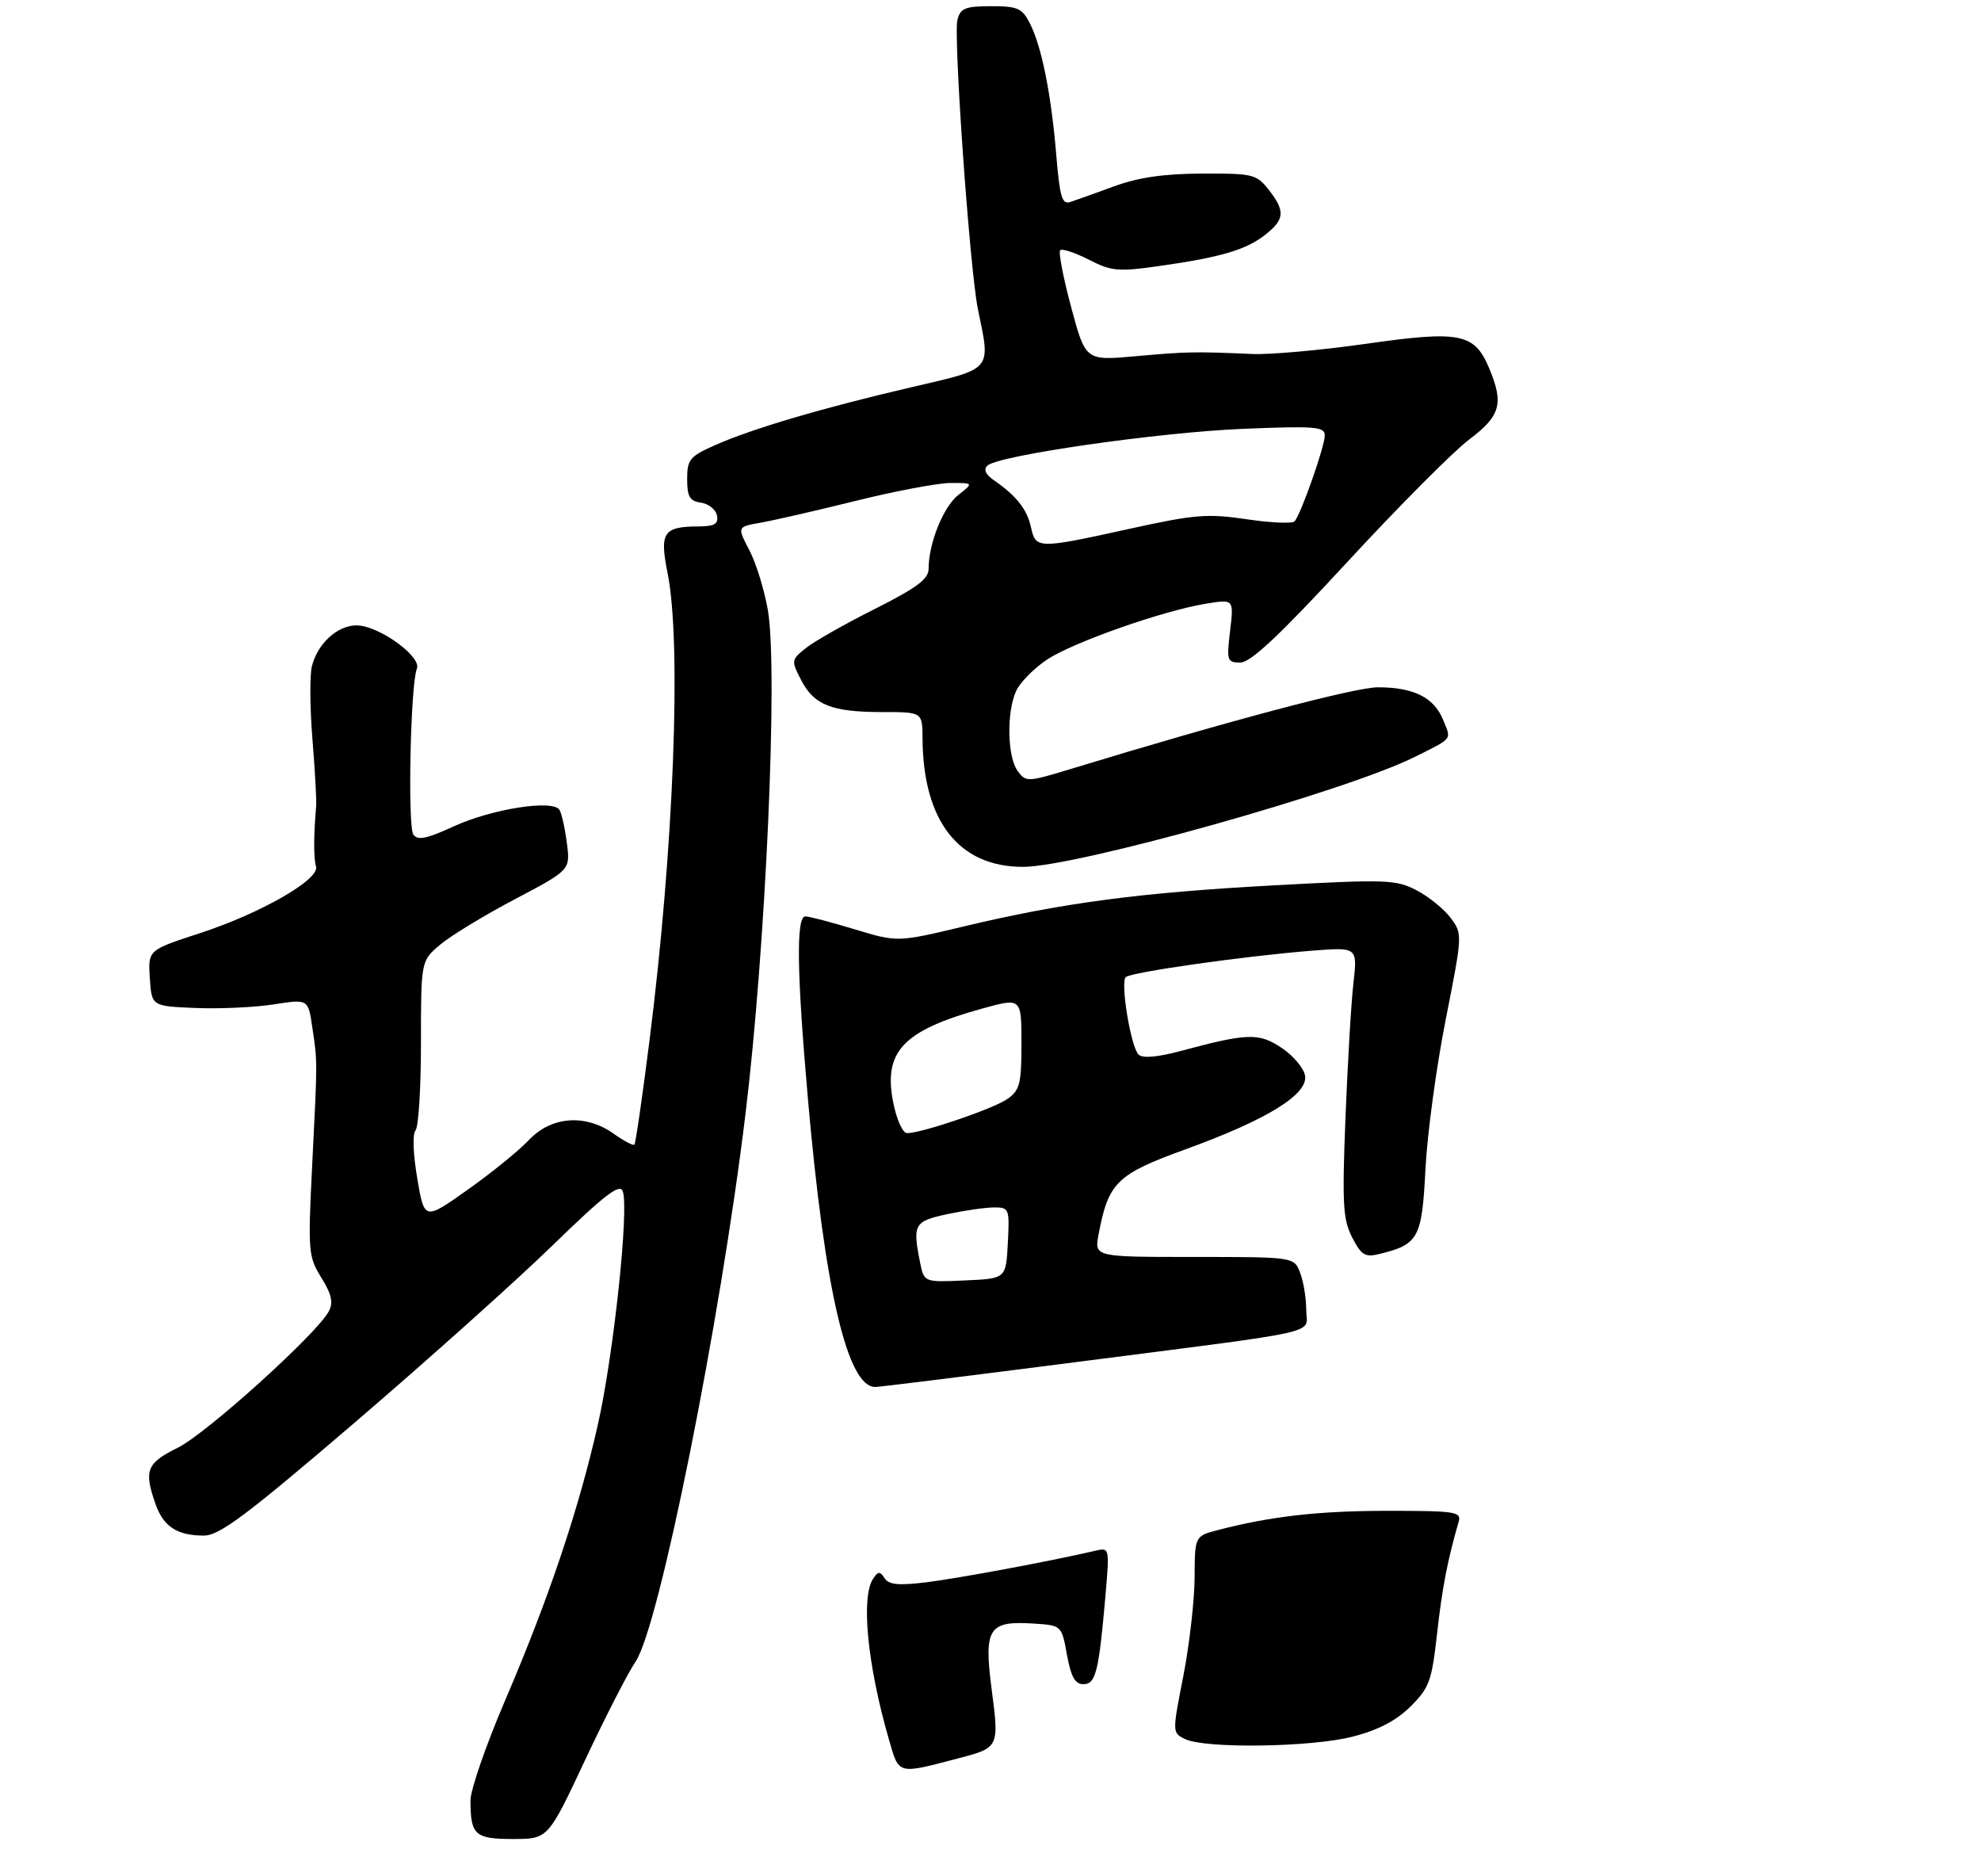<?xml version="1.0" encoding="UTF-8" standalone="no"?>
<!DOCTYPE svg PUBLIC "-//W3C//DTD SVG 1.1//EN" "http://www.w3.org/Graphics/SVG/1.1/DTD/svg11.dtd" >
<svg xmlns="http://www.w3.org/2000/svg" xmlns:xlink="http://www.w3.org/1999/xlink" version="1.1" viewBox="0 0 320 303">
 <g >
 <path fill="currentColor"
d=" M 94.49 284.30 C 97.77 277.32 101.45 270.14 102.67 268.35 C 106.47 262.75 116.32 213.70 120.41 180.00 C 123.70 153.00 125.69 108.42 124.05 98.61 C 123.50 95.38 122.16 91.01 121.07 88.90 C 119.07 85.08 119.07 85.08 122.79 84.43 C 124.83 84.08 131.76 82.49 138.19 80.90 C 144.62 79.30 151.55 78.00 153.58 78.00 C 157.27 78.00 157.27 78.00 154.81 79.93 C 152.38 81.84 150.00 87.75 150.00 91.86 C 150.00 93.52 148.12 94.92 141.25 98.38 C 136.44 100.79 131.43 103.64 130.13 104.70 C 127.81 106.57 127.79 106.70 129.42 109.85 C 131.51 113.88 134.37 115.00 142.57 115.00 C 149.00 115.00 149.00 115.00 149.02 119.25 C 149.10 132.61 154.88 140.00 165.25 140.00 C 173.86 140.00 217.48 127.77 228.50 122.26 C 234.82 119.10 234.47 119.56 233.07 116.16 C 231.60 112.62 228.31 111.00 222.59 111.00 C 218.87 111.00 198.34 116.45 173.13 124.14 C 165.93 126.33 165.72 126.34 164.38 124.50 C 162.71 122.22 162.58 115.03 164.14 111.59 C 164.77 110.21 167.03 107.92 169.16 106.51 C 173.41 103.70 187.98 98.59 194.90 97.48 C 199.31 96.77 199.31 96.77 198.70 101.89 C 198.13 106.72 198.22 107.00 200.37 107.00 C 202.02 107.00 206.72 102.59 217.65 90.75 C 225.91 81.81 234.75 72.92 237.30 71.00 C 242.40 67.16 242.95 65.20 240.55 59.47 C 238.19 53.82 235.87 53.35 220.70 55.52 C 213.44 56.55 205.14 57.30 202.25 57.17 C 193.00 56.76 191.65 56.79 183.43 57.53 C 175.35 58.26 175.35 58.26 173.03 49.61 C 171.75 44.85 170.95 40.71 171.26 40.41 C 171.56 40.11 173.63 40.79 175.87 41.93 C 179.54 43.81 180.62 43.91 187.21 42.97 C 197.19 41.56 201.28 40.35 204.37 37.92 C 207.54 35.43 207.64 34.09 204.93 30.63 C 202.97 28.14 202.38 28.00 194.18 28.03 C 188.03 28.06 183.90 28.65 180.00 30.08 C 176.97 31.19 173.78 32.33 172.90 32.62 C 171.55 33.07 171.19 31.85 170.62 24.98 C 169.80 15.16 168.26 7.48 166.35 3.75 C 165.11 1.32 164.38 1.00 160.09 1.00 C 155.94 1.00 155.15 1.32 154.66 3.18 C 153.98 5.80 156.66 43.63 157.98 50.00 C 160.04 59.95 160.46 59.47 147.25 62.53 C 132.94 65.86 121.60 69.20 115.54 71.88 C 111.41 73.71 111.00 74.20 111.00 77.37 C 111.00 80.22 111.41 80.92 113.24 81.18 C 114.47 81.36 115.63 82.29 115.81 83.25 C 116.08 84.63 115.44 85.00 112.82 85.02 C 107.14 85.04 106.52 85.99 107.84 92.57 C 110.12 103.93 108.84 137.07 104.92 168.00 C 103.78 177.07 102.67 184.66 102.48 184.86 C 102.28 185.06 100.78 184.27 99.15 183.11 C 94.59 179.86 89.07 180.27 85.44 184.11 C 83.82 185.83 79.36 189.45 75.52 192.16 C 68.55 197.10 68.55 197.10 67.40 190.30 C 66.73 186.39 66.62 183.10 67.12 182.55 C 67.61 182.03 68.00 175.66 68.00 168.39 C 68.00 155.18 68.00 155.18 71.12 152.55 C 72.83 151.11 78.26 147.81 83.18 145.22 C 92.13 140.50 92.13 140.50 91.57 136.17 C 91.27 133.78 90.73 131.36 90.37 130.79 C 89.32 129.09 79.51 130.62 73.32 133.45 C 68.89 135.48 67.46 135.77 66.77 134.78 C 65.83 133.39 66.31 110.46 67.34 108.00 C 68.16 106.04 61.14 101.00 57.59 101.00 C 54.50 101.00 51.31 103.93 50.38 107.60 C 50.02 109.06 50.06 114.36 50.47 119.38 C 50.88 124.40 51.15 129.29 51.07 130.25 C 50.65 134.97 50.65 138.64 51.05 139.93 C 51.70 142.01 42.12 147.51 32.23 150.73 C 23.91 153.44 23.91 153.44 24.20 157.97 C 24.50 162.50 24.50 162.50 31.58 162.79 C 35.48 162.95 41.16 162.69 44.22 162.21 C 49.78 161.34 49.78 161.34 50.45 165.92 C 51.29 171.68 51.30 170.76 50.43 188.14 C 49.73 202.16 49.80 202.94 51.91 206.35 C 53.58 209.05 53.87 210.37 53.11 211.79 C 51.16 215.44 33.32 231.54 28.70 233.82 C 23.68 236.30 23.22 237.46 25.11 242.87 C 26.38 246.54 28.61 248.00 32.92 248.00 C 35.44 248.00 39.73 244.79 57.24 229.80 C 68.93 219.78 83.33 206.90 89.23 201.16 C 97.60 193.02 100.10 191.09 100.59 192.37 C 101.65 195.13 99.12 218.83 96.56 230.15 C 93.46 243.85 88.64 258.18 81.61 274.58 C 78.52 281.78 76.00 289.05 76.00 290.75 C 76.00 296.36 76.70 297.00 82.87 297.00 C 88.53 297.00 88.53 297.00 94.49 284.30 Z  M 173.51 220.02 C 214.93 214.69 211.00 215.58 211.00 211.52 C 211.00 209.66 210.56 206.98 210.02 205.57 C 209.05 203.00 209.05 203.00 192.91 203.00 C 176.78 203.00 176.78 203.00 177.45 199.40 C 179.04 190.96 180.36 189.66 191.49 185.62 C 204.61 180.86 211.25 176.79 210.82 173.76 C 210.64 172.56 208.96 170.53 207.08 169.27 C 203.36 166.77 201.58 166.82 190.70 169.74 C 186.90 170.75 184.55 170.95 183.91 170.31 C 182.67 169.07 180.96 158.73 181.84 157.81 C 182.60 157.02 201.06 154.40 211.89 153.54 C 219.28 152.96 219.28 152.96 218.63 158.73 C 218.26 161.90 217.69 171.71 217.34 180.52 C 216.79 194.51 216.93 196.96 218.43 199.86 C 219.91 202.73 220.51 203.09 222.82 202.52 C 229.16 200.97 229.69 199.98 230.26 188.81 C 230.55 183.14 232.02 172.28 233.53 164.67 C 236.25 150.90 236.26 150.82 234.33 148.24 C 233.26 146.81 230.78 144.80 228.82 143.78 C 225.48 142.05 223.97 142.00 205.85 142.98 C 184.11 144.16 171.64 145.81 155.77 149.60 C 144.96 152.18 144.96 152.18 138.08 150.09 C 134.29 148.94 130.70 148.00 130.09 148.00 C 128.58 148.00 128.71 157.07 130.51 177.50 C 133.22 208.34 136.88 224.00 141.38 224.00 C 142.00 224.00 156.46 222.21 173.51 220.02 Z  M 143.56 280.82 C 140.13 268.93 139.05 258.00 141.02 255.00 C 141.84 253.74 142.14 253.72 142.89 254.88 C 143.57 255.94 145.14 256.09 149.64 255.54 C 154.78 254.91 170.08 252.06 176.87 250.46 C 179.24 249.90 179.24 249.90 178.57 257.70 C 177.50 270.02 177.00 272.00 175.00 272.00 C 173.66 272.00 173.00 270.81 172.35 267.25 C 171.49 262.50 171.49 262.50 167.00 262.21 C 159.67 261.73 158.90 262.94 160.19 272.85 C 161.41 282.15 161.36 282.25 155.00 283.92 C 144.82 286.59 145.26 286.71 143.56 280.82 Z  M 191.43 280.86 C 189.35 279.85 189.35 279.84 191.15 270.68 C 192.13 265.63 192.95 258.48 192.97 254.79 C 193.00 248.08 193.00 248.08 196.75 247.10 C 205.35 244.87 213.03 244.00 224.25 244.00 C 235.10 244.00 236.09 244.15 235.63 245.75 C 233.83 251.94 232.95 256.50 232.13 263.89 C 231.28 271.49 230.88 272.59 227.85 275.60 C 225.54 277.89 222.64 279.40 218.54 280.46 C 211.85 282.19 194.69 282.44 191.43 280.86 Z  M 166.53 85.12 C 165.89 82.22 164.19 80.08 160.50 77.52 C 159.19 76.61 158.85 75.81 159.50 75.20 C 161.27 73.54 187.07 69.83 200.75 69.26 C 212.47 68.78 214.00 68.90 214.00 70.32 C 214.00 72.08 210.14 83.07 209.12 84.20 C 208.77 84.59 205.30 84.44 201.39 83.86 C 195.06 82.92 193.01 83.08 182.47 85.40 C 167.57 88.68 167.31 88.67 166.53 85.12 Z  M 148.63 203.92 C 147.39 197.70 147.65 197.24 153.05 196.08 C 155.83 195.49 159.22 195.00 160.60 195.00 C 163.01 195.00 163.09 195.20 162.80 200.75 C 162.50 206.50 162.50 206.50 155.88 206.79 C 149.27 207.09 149.27 207.09 148.63 203.92 Z  M 144.28 178.02 C 142.66 169.81 145.87 166.43 158.64 162.89 C 165.00 161.13 165.00 161.13 165.00 168.51 C 165.00 175.02 164.74 176.07 162.75 177.47 C 160.51 179.05 148.93 183.00 146.53 183.00 C 145.81 183.00 144.84 180.84 144.28 178.02 Z "/>
</g>
</svg>
